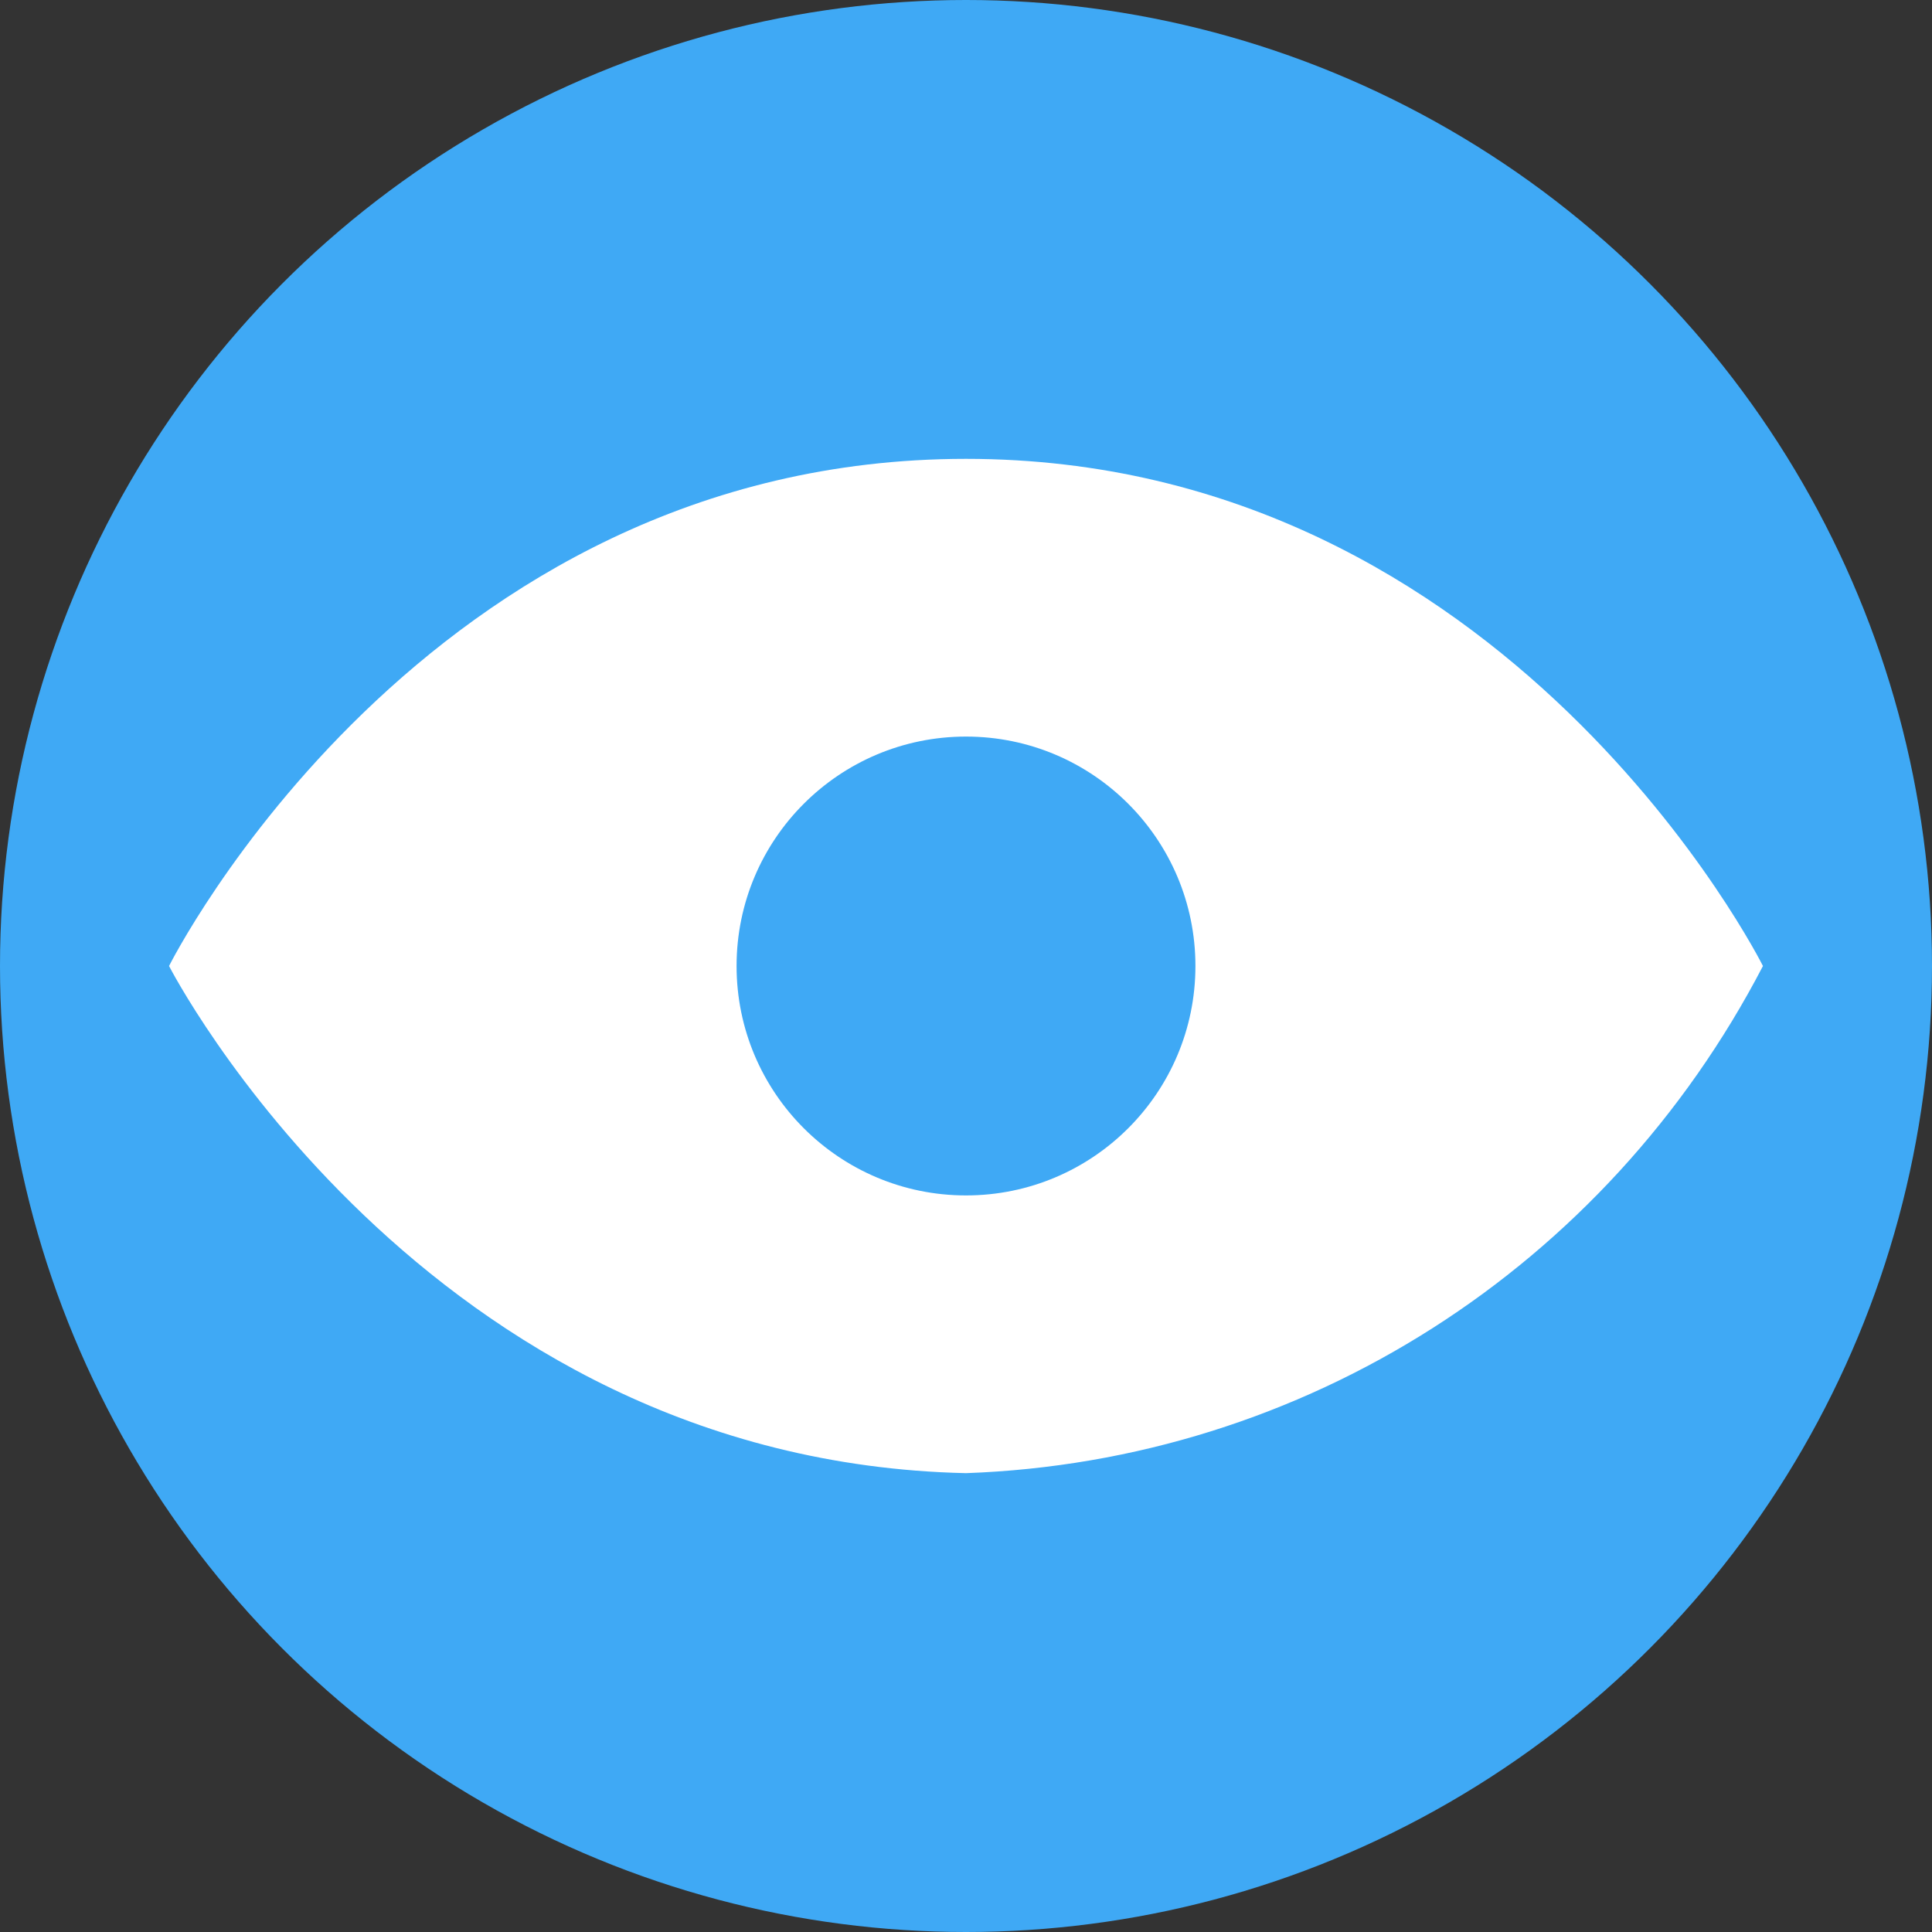 <?xml version="1.0" encoding="utf-8"?>
<!-- Generator: Adobe Illustrator 20.0.0, SVG Export Plug-In . SVG Version: 6.00 Build 0)  -->
<svg version="1.1" id="Layer_1" xmlns="http://www.w3.org/2000/svg" xmlns:xlink="http://www.w3.org/1999/xlink" x="0px" y="0px"
	 viewBox="0 0 16 16" style="enable-background:new 0 0 16 16;" xml:space="preserve">
<rect x="0" y="0" width="16" height="16" fill="#333333" stroke="none"/>
<style type="text/css">
	.st0{fill:#3FA9F5;}
	.st1{fill:#FFFFFF;}
	.st2{fill:none;stroke:#606060;stroke-width:0.48;stroke-miterlimit:10;}
</style>
<circle class="st0" cx="8" cy="8" r="8"/>
<path class="st1" d="M8,12.2c2.8-0.1,5.3-1.7,6.6-4.2c0,0-2.1-4.2-6.6-4.2S1.4,8,1.4,8S3.5,12.1,8,12.2z"/>
<path class="st2" d="M8.1,8"/>
<circle class="st0" cx="8" cy="8" r="1.9"/>
<path class="st2" d="M8.1,8"/>
</svg>
